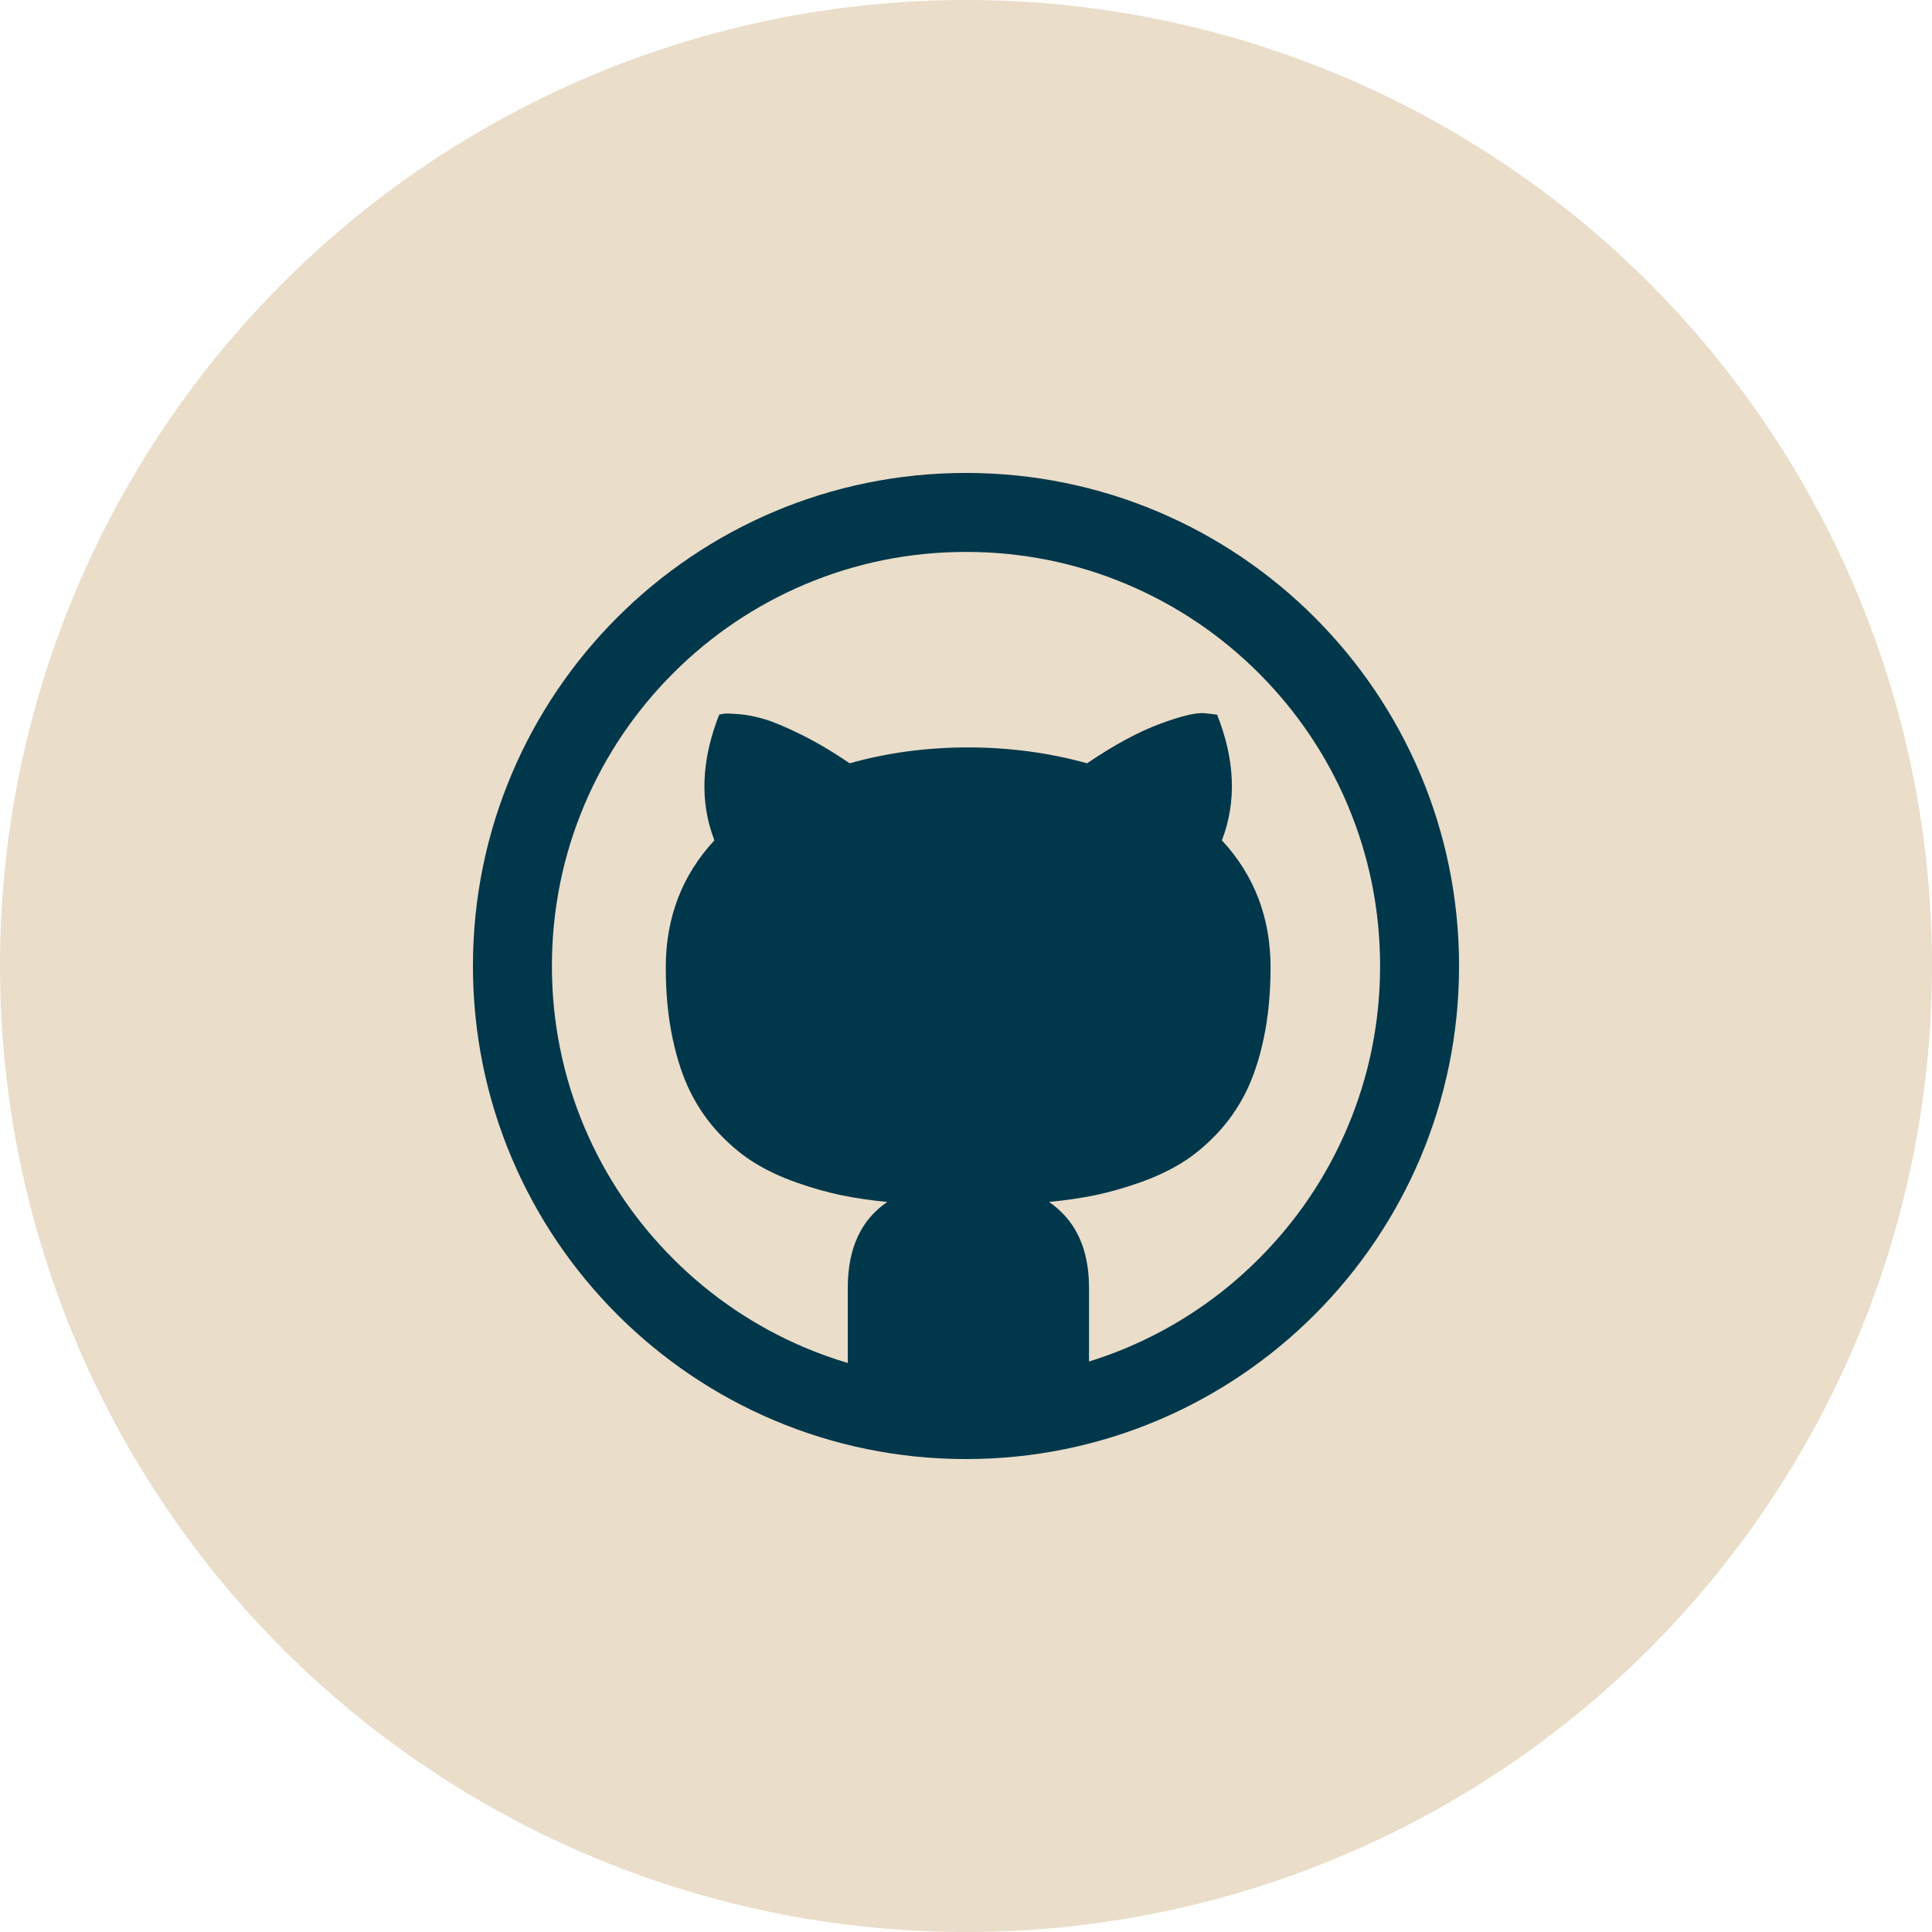 <?xml version="1.0" encoding="UTF-8" standalone="no"?>
<svg width="96px" height="96px" viewBox="0 0 96 96" version="1.1" xmlns="http://www.w3.org/2000/svg" xmlns:xlink="http://www.w3.org/1999/xlink" xmlns:sketch="http://www.bohemiancoding.com/sketch/ns">
    <!-- Generator: Sketch 3.5.2 (25235) - http://www.bohemiancoding.com/sketch -->
    <title>github</title>
    <desc>Created with Sketch.</desc>
    <defs></defs>
    <g id="Page-1" stroke="none" stroke-width="1" fill="none" fill-rule="evenodd" sketch:type="MSPage">
        <circle id="Oval" fill="#EADDC9" sketch:type="MSShapeGroup" cx="48" cy="48" r="48"></circle>
        <path d="M48,23.5 C34.469,23.5 23.5,34.469 23.5,48 C23.5,61.531 34.469,72.5 48,72.5 C61.531,72.5 72.5,61.531 72.5,48 C72.5,34.469 61.531,23.5 48,23.5 L48,23.5 Z M62.55,62.55 C60.658,64.441 58.458,65.924 56.008,66.961 C55.386,67.224 54.754,67.456 54.113,67.654 L54.113,63.983 C54.113,62.053 53.451,60.633 52.127,59.724 C52.956,59.644 53.718,59.532 54.412,59.389 C55.106,59.245 55.84,59.038 56.613,58.767 C57.386,58.495 58.081,58.172 58.694,57.797 C59.309,57.422 59.899,56.936 60.465,56.338 C61.031,55.74 61.506,55.062 61.889,54.304 C62.271,53.547 62.575,52.638 62.797,51.577 C63.02,50.517 63.133,49.348 63.133,48.072 C63.133,45.599 62.327,43.495 60.716,41.755 C61.45,39.842 61.37,37.76 60.477,35.511 L59.879,35.44 C59.464,35.392 58.718,35.567 57.642,35.966 C56.565,36.365 55.356,37.019 54.017,37.928 C52.118,37.401 50.149,37.139 48.107,37.139 C46.05,37.139 44.087,37.401 42.221,37.928 C41.376,37.353 40.574,36.88 39.816,36.505 C39.059,36.13 38.453,35.874 37.998,35.739 C37.544,35.603 37.121,35.519 36.73,35.487 C36.339,35.455 36.088,35.447 35.977,35.463 C35.865,35.478 35.785,35.495 35.737,35.511 C34.844,37.776 34.764,39.858 35.498,41.755 C33.888,43.494 33.082,45.599 33.082,48.072 C33.082,49.348 33.194,50.517 33.417,51.577 C33.641,52.638 33.944,53.547 34.326,54.304 C34.709,55.062 35.184,55.74 35.749,56.338 C36.316,56.936 36.906,57.422 37.52,57.797 C38.134,58.173 38.828,58.495 39.602,58.767 C40.375,59.038 41.108,59.245 41.803,59.389 C42.496,59.532 43.258,59.645 44.087,59.724 C42.779,60.617 42.126,62.037 42.126,63.983 L42.126,67.726 C41.403,67.511 40.691,67.257 39.992,66.961 C37.542,65.924 35.341,64.441 33.45,62.55 C31.559,60.658 30.075,58.458 29.038,56.008 C27.967,53.474 27.424,50.78 27.424,48 C27.424,45.22 27.967,42.526 29.039,39.992 C30.076,37.542 31.559,35.342 33.45,33.45 C35.342,31.559 37.542,30.076 39.992,29.039 C42.526,27.967 45.22,27.424 48,27.424 C50.78,27.424 53.474,27.967 56.008,29.039 C58.458,30.076 60.658,31.559 62.55,33.45 C64.441,35.342 65.924,37.542 66.961,39.992 C68.032,42.526 68.576,45.221 68.576,48 C68.576,50.779 68.032,53.474 66.96,56.008 C65.924,58.458 64.44,60.658 62.55,62.55 L62.55,62.55 L62.55,62.55 Z" id="Shape" fill="#00374B" sketch:type="MSShapeGroup"></path>
    </g>
</svg>
